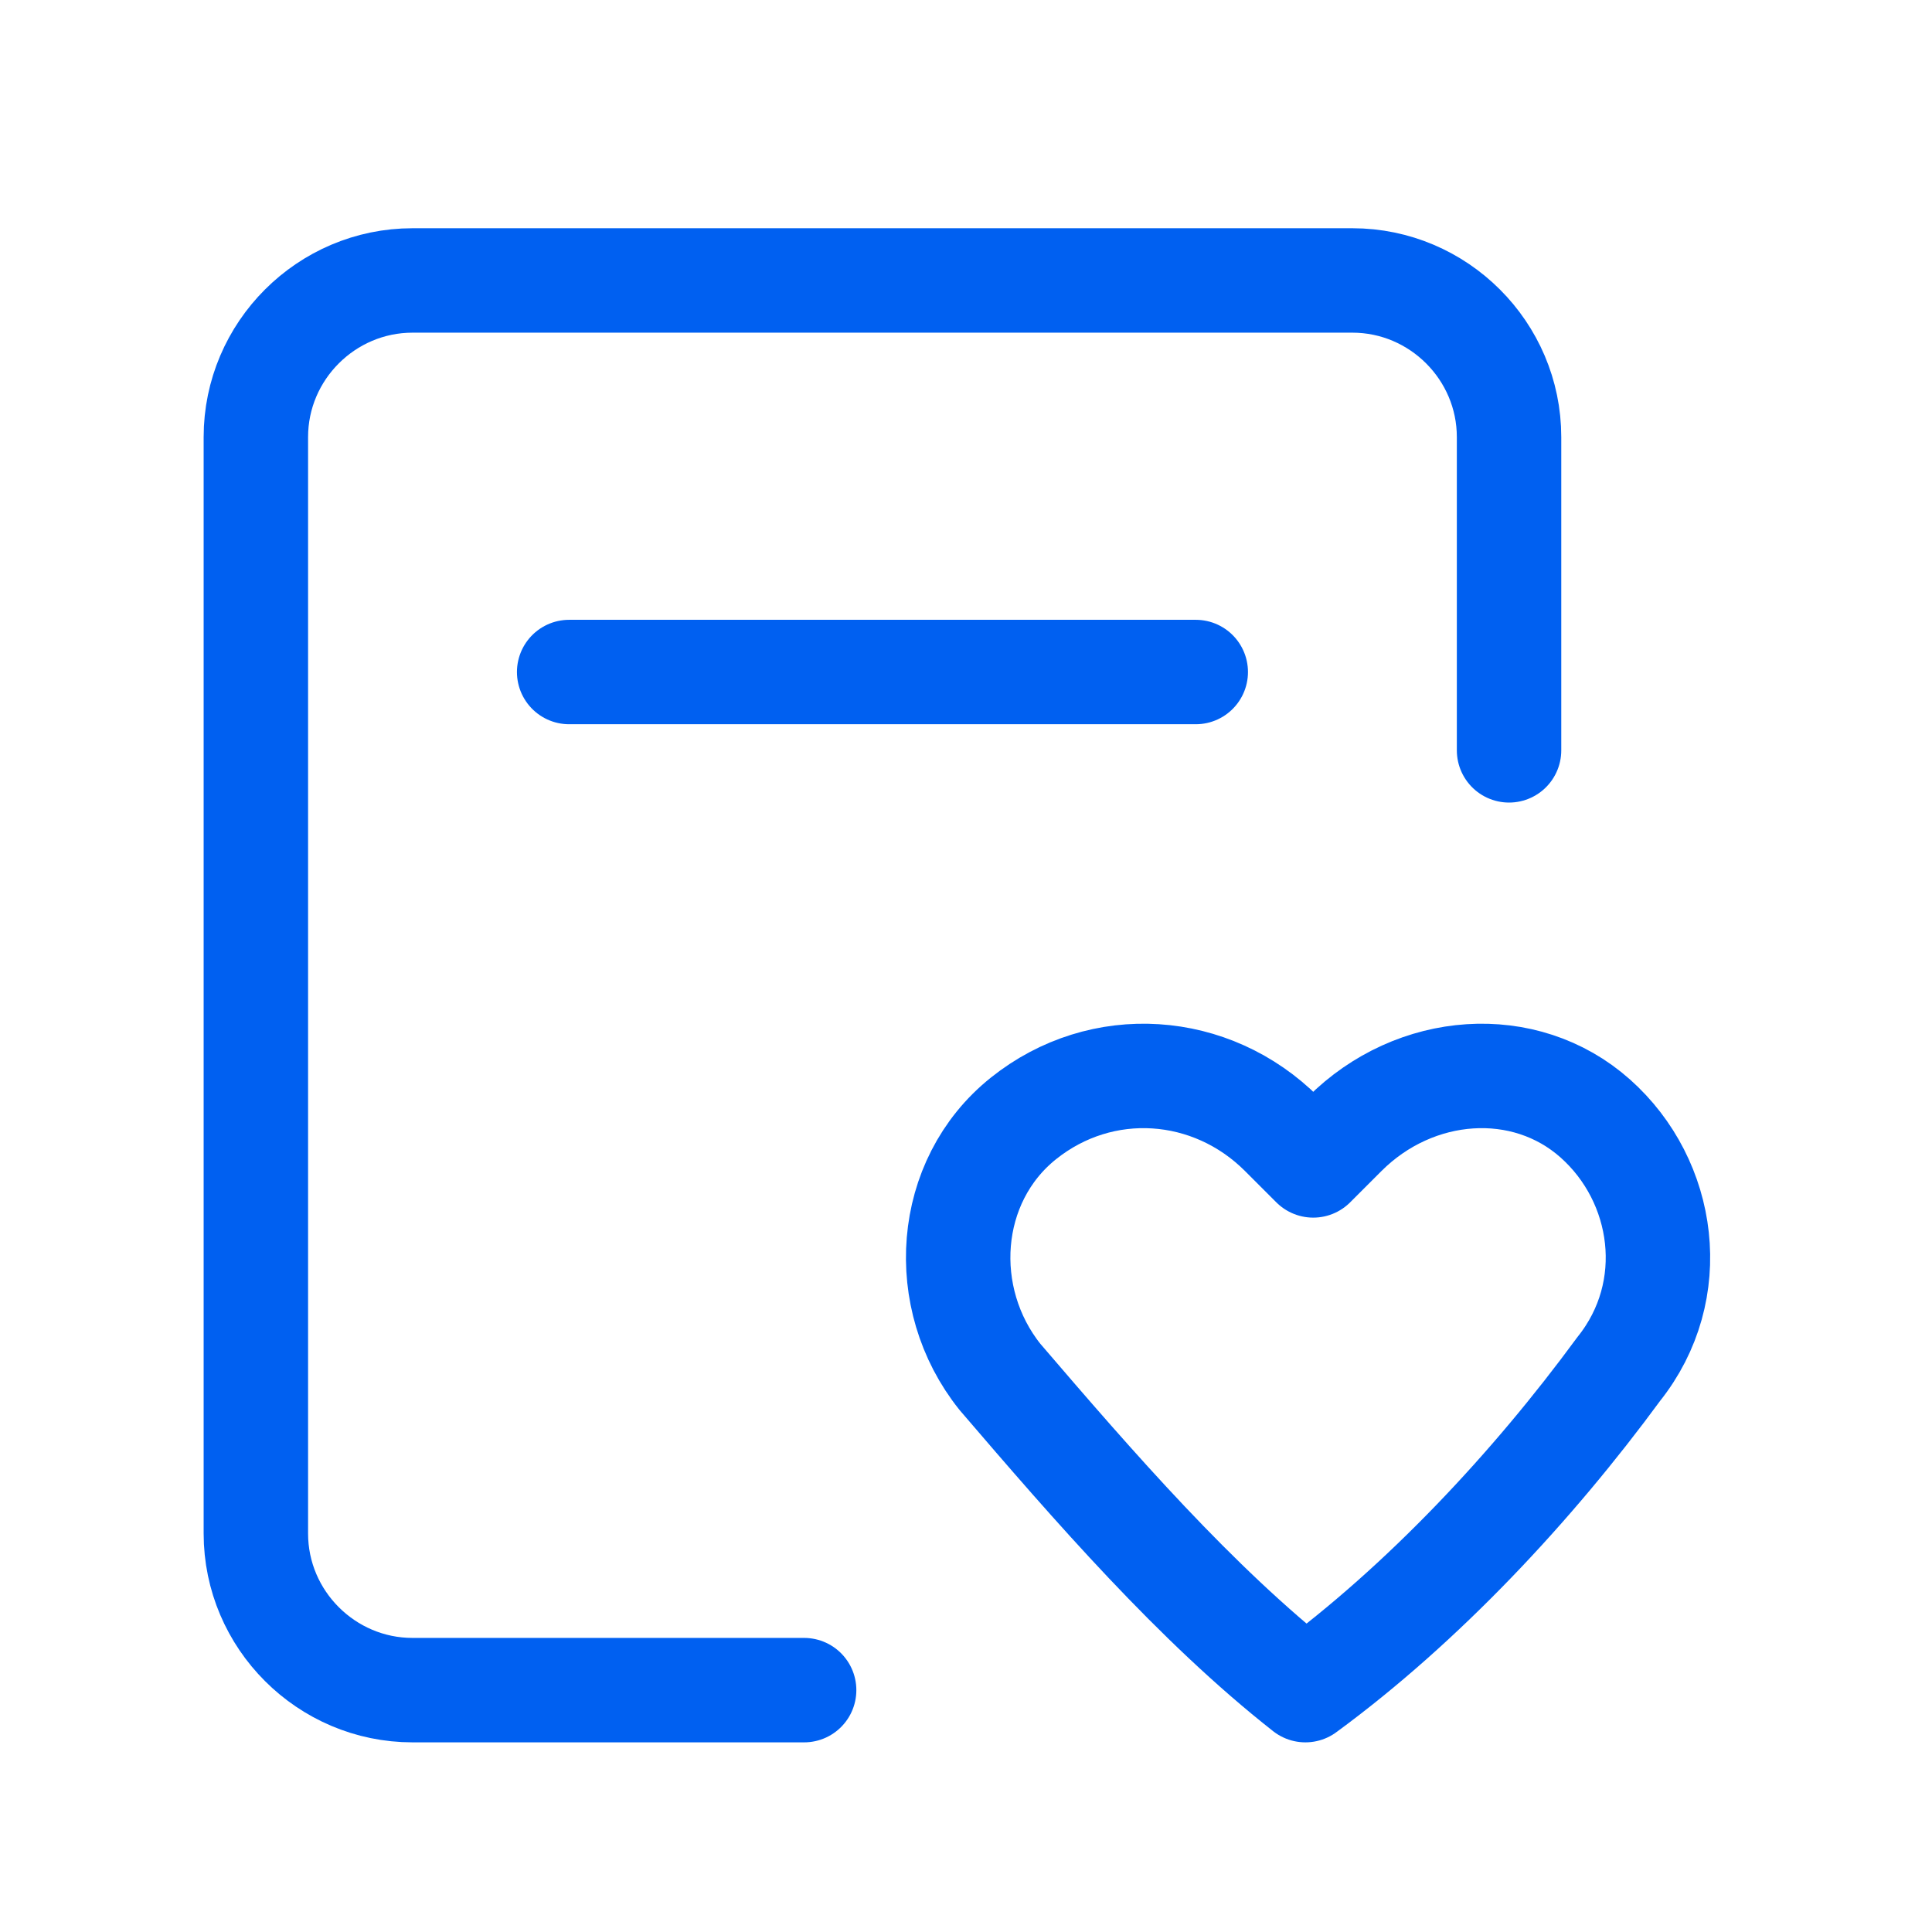 <svg width="37" height="37" viewBox="0 0 37 37" fill="none" xmlns="http://www.w3.org/2000/svg">
<path d="M10.9 12.87H22.9" stroke="#0060F1" stroke-width="2" stroke-miterlimit="10" stroke-linecap="round" stroke-linejoin="round"/>
<path d="M25.75 21.719L25.15 22.319L24.55 21.719C23.2 20.369 21.1 20.219 19.6 21.419C18.1 22.619 17.95 24.869 19.15 26.369C20.95 28.469 22.9 30.718 25 32.368C27.25 30.718 29.35 28.468 31 26.219C32.2 24.719 31.9 22.619 30.55 21.419C29.2 20.219 27.1 20.369 25.75 21.719Z" stroke="#0060F1" stroke-width="2" stroke-linecap="round" stroke-linejoin="round"/>
<path d="M15.4 32.368H7.9C6.25 32.368 4.9 31.018 4.9 29.369V8.37C4.9 6.721 6.25 5.371 7.9 5.371H25.9C27.55 5.371 28.9 6.721 28.9 8.37V14.37" stroke="#0060F1" stroke-width="2" stroke-miterlimit="10" stroke-linecap="round" stroke-linejoin="round"/>
</svg>
